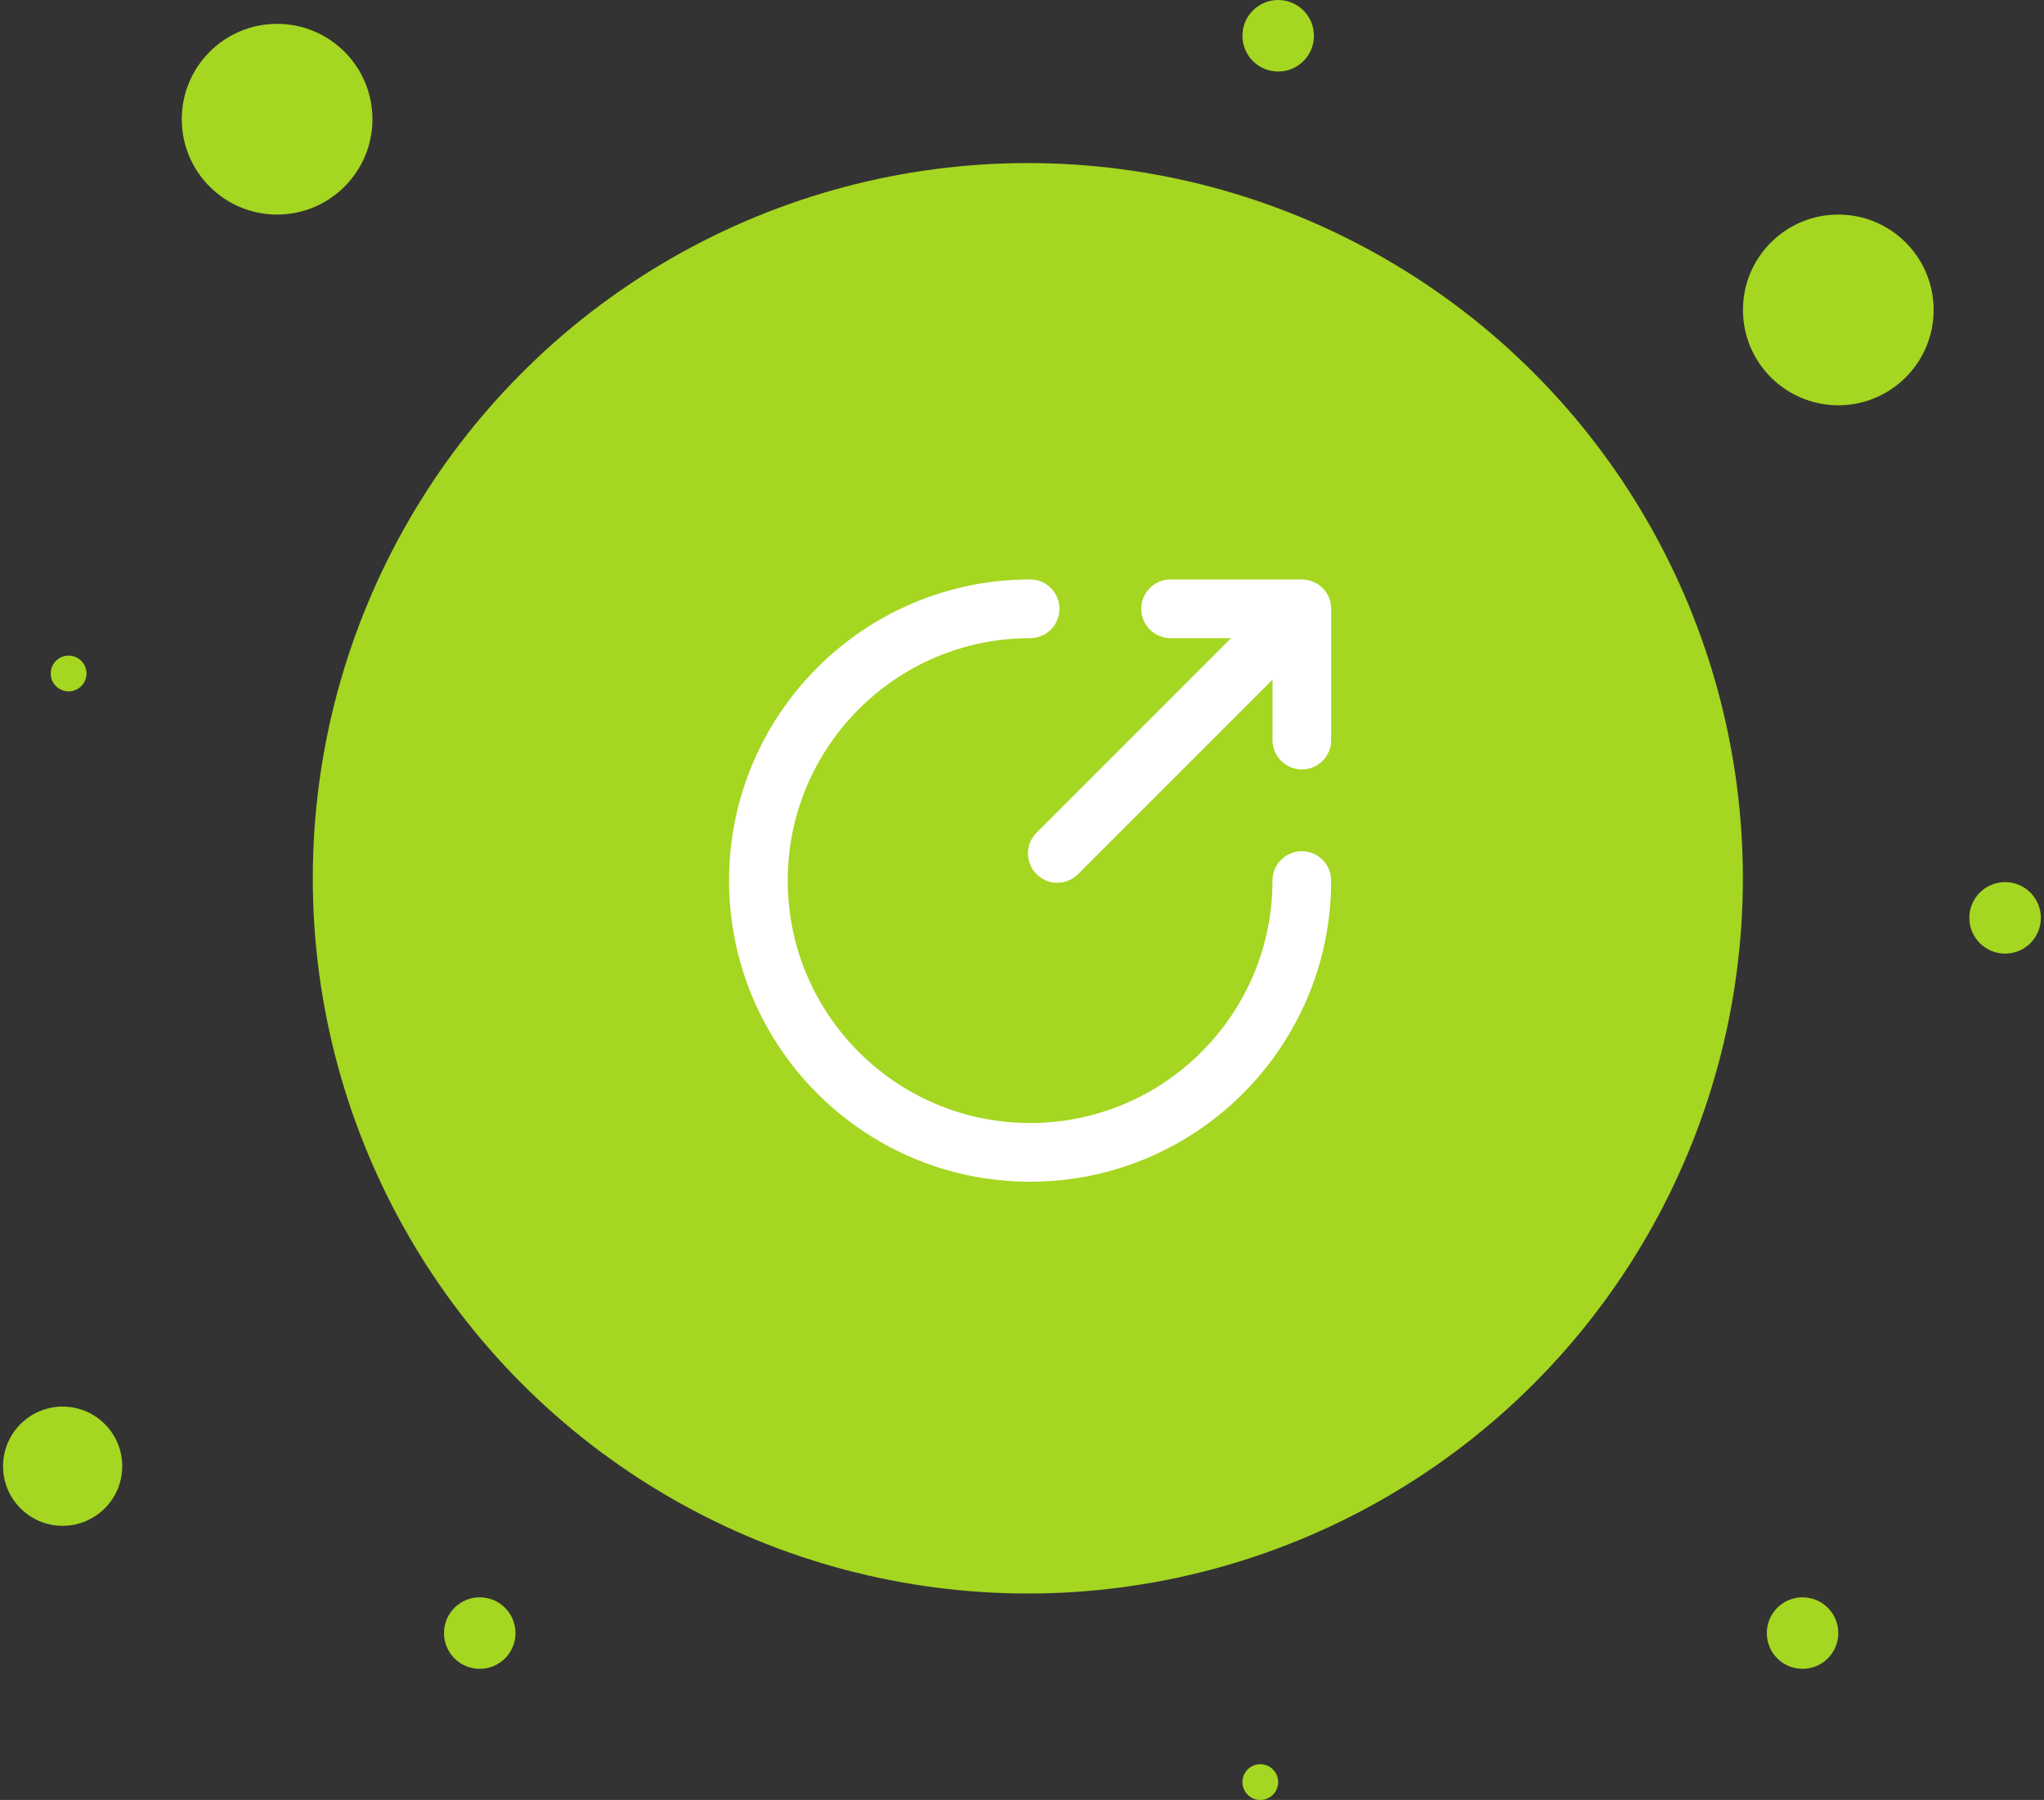 <svg width="209" height="184" viewBox="0 0 209 184" fill="none" xmlns="http://www.w3.org/2000/svg">
<rect x="0" y="0" width="209" height="184" fill="#333333" stroke="none"/>
<circle cx="105.097" cy="89.782" r="73.113" fill="#A5D621"/>
<path d="M105.33 62.234C89.994 62.234 77.547 74.681 77.547 90.017C77.547 105.354 89.994 117.8 105.33 117.8C120.666 117.8 133.113 105.354 133.113 90.017" stroke="white" stroke-width="6" stroke-miterlimit="10" stroke-linecap="round" stroke-linejoin="round"/>
<path d="M108.109 87.239L130.891 64.457" stroke="white" stroke-width="6" stroke-linecap="round" stroke-linejoin="round"/>
<path d="M133.115 75.654V62.234H119.695" stroke="white" stroke-width="6" stroke-linecap="round" stroke-linejoin="round"/>
<circle cx="28.334" cy="12.186" r="9.748" fill="#A5D621"/>
<circle cx="187.967" cy="31.682" r="9.748" fill="#A5D621"/>
<ellipse cx="6.405" cy="149.881" rx="6.093" ry="6.093" fill="#A5D621"/>
<circle cx="130.695" cy="3.656" r="3.656" fill="#A5D621"/>
<circle cx="205.023" cy="93.828" r="3.656" fill="#A5D621"/>
<circle cx="184.312" cy="166.94" r="3.656" fill="#A5D621"/>
<circle cx="49.054" cy="166.94" r="3.656" fill="#A5D621"/>
<circle cx="7.015" cy="68.847" r="1.828" fill="#A5D621"/>
<circle cx="128.867" cy="182.172" r="1.828" fill="#A5D621"/>
</svg>
